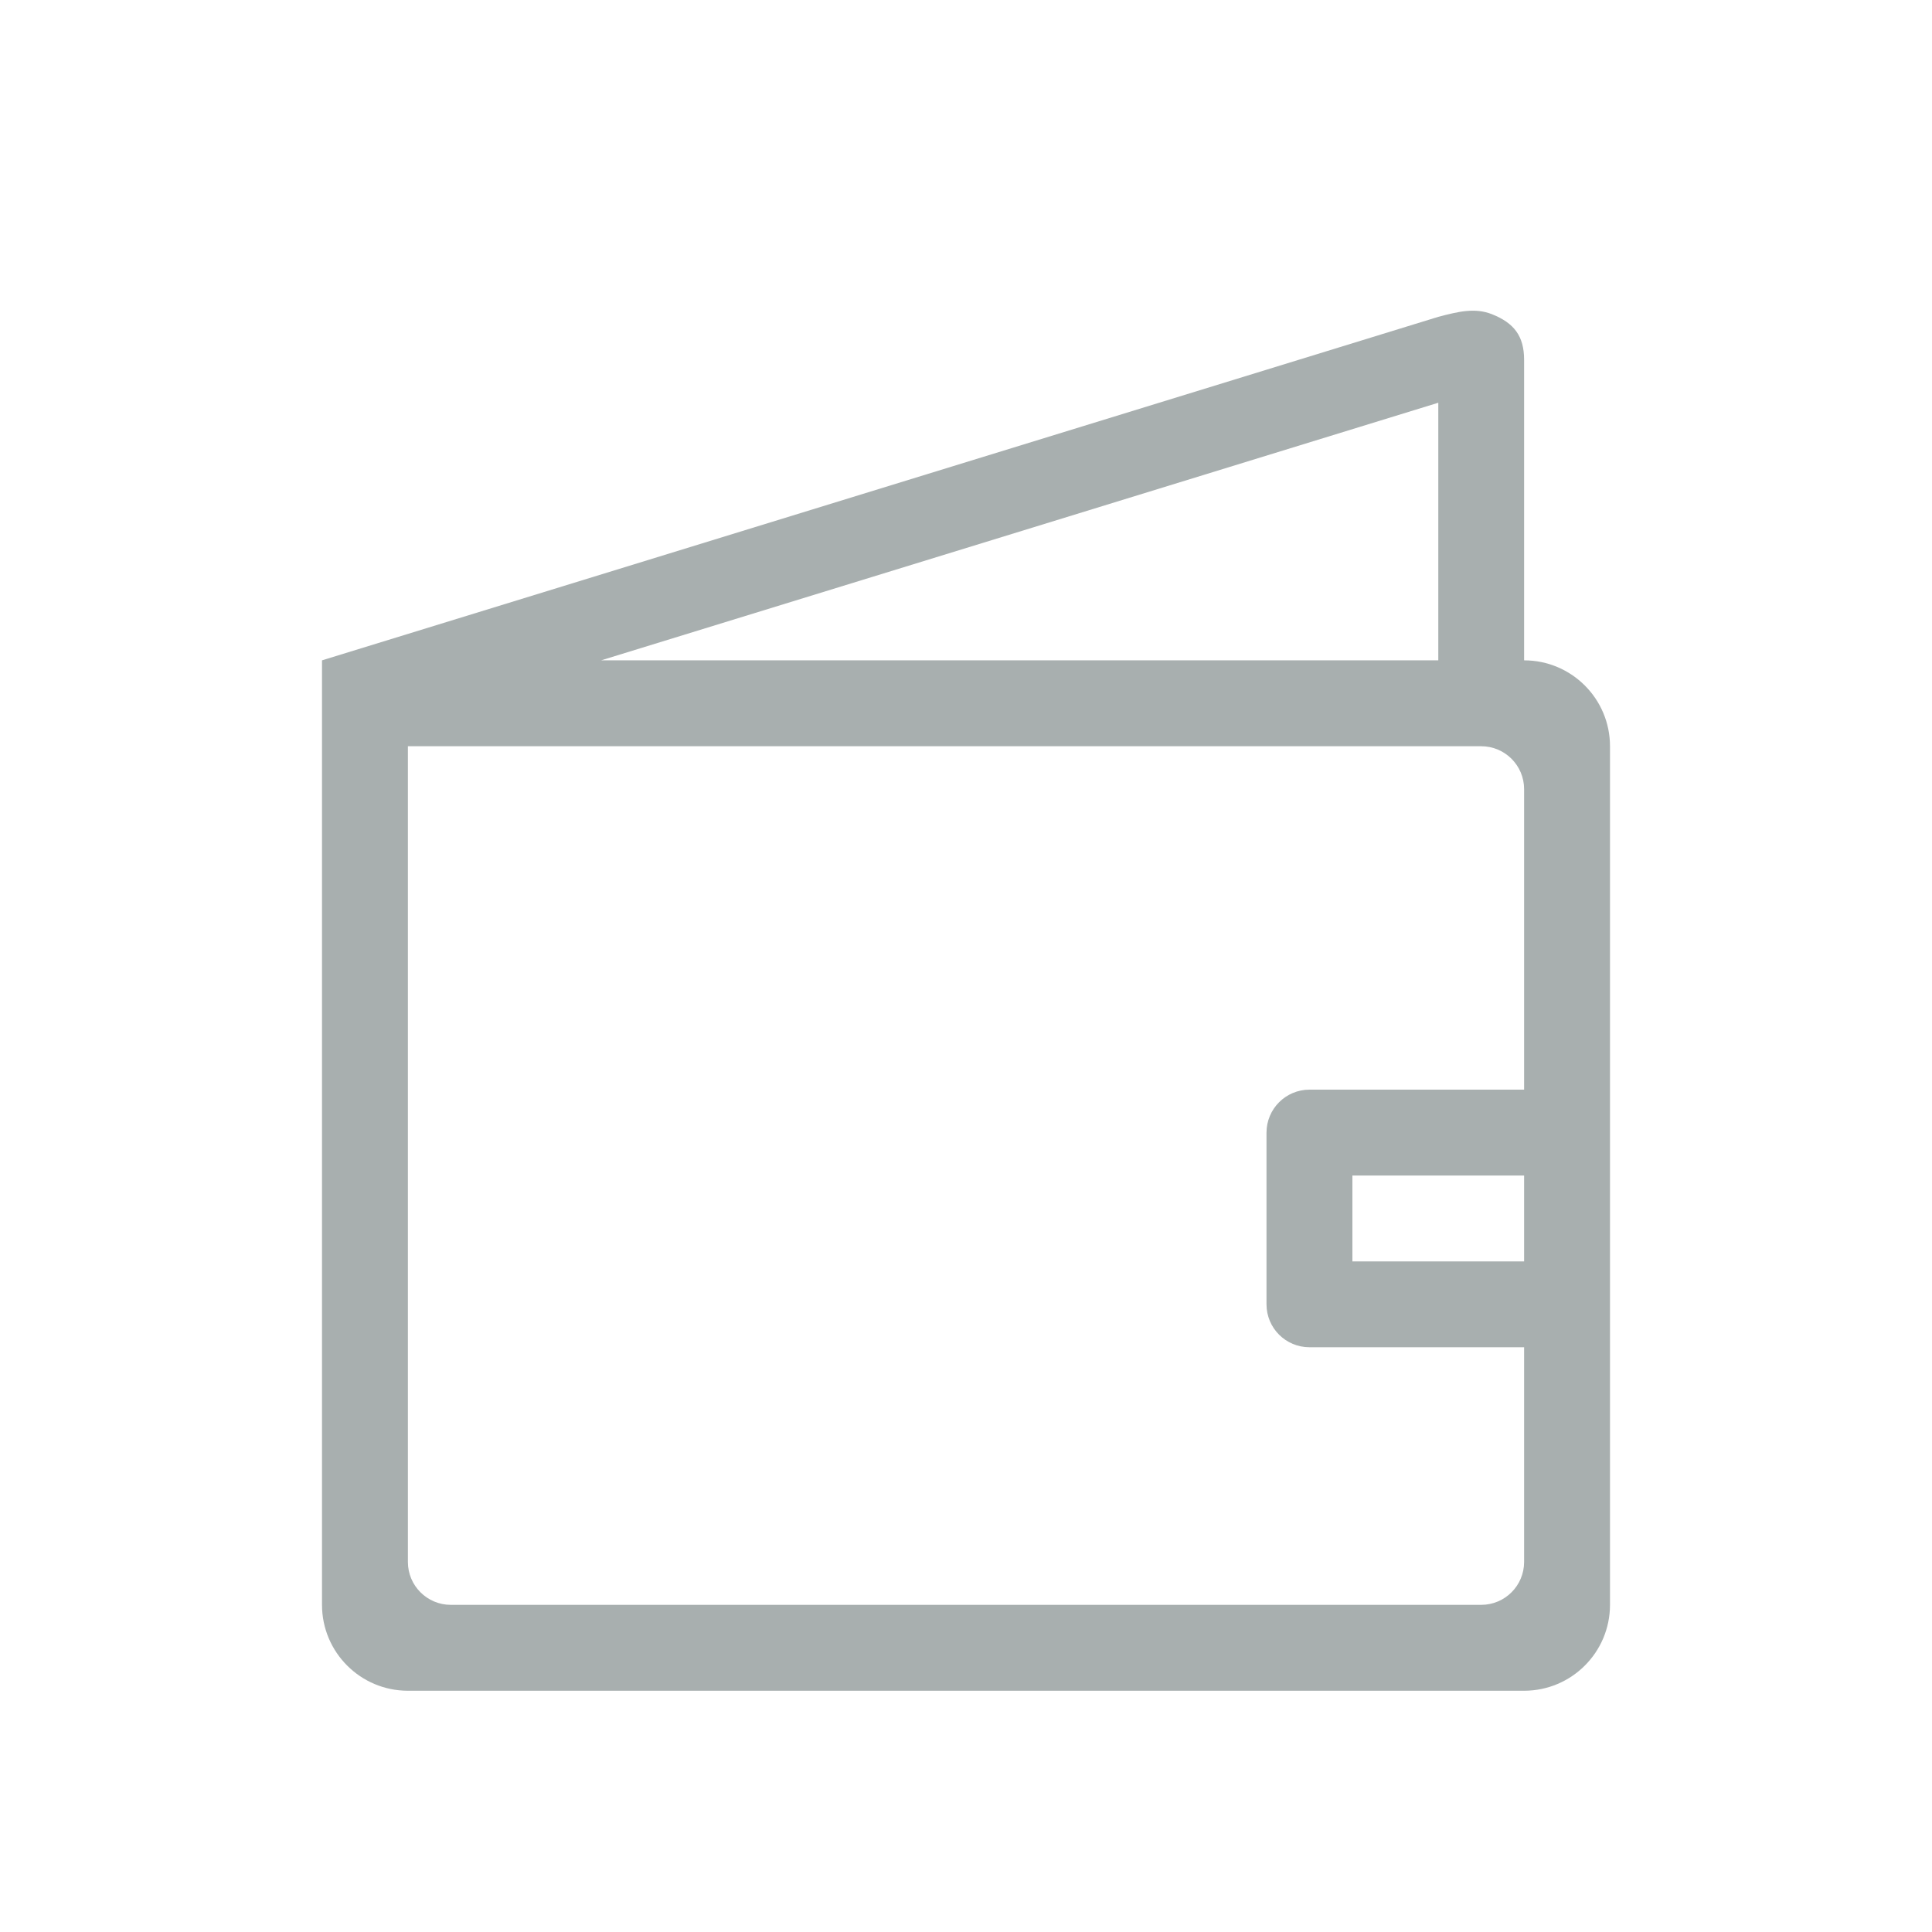 <svg width="24" height="24" viewBox="0 0 24 24" fill="none" xmlns="http://www.w3.org/2000/svg">
<path fill-rule="evenodd" clip-rule="evenodd" d="M18.933 13.536H16.267C15.972 13.536 15.733 13.775 15.733 14.07V16.203C15.733 16.498 15.972 16.736 16.267 16.736H18.933V19.403C18.933 19.698 18.694 19.936 18.4 19.936H5.6C5.306 19.936 5.067 19.698 5.067 19.403V9.27H18.4C18.694 9.27 18.933 9.508 18.933 9.803V13.536ZM18.933 15.136V15.67H16.8V15.136V14.603H18.933V15.136ZM17.867 5.003V8.203H7.467L17.867 5.003ZM18.933 8.203V4.47C18.933 4.175 18.808 4.012 18.533 3.903C18.322 3.82 18.117 3.87 17.867 3.936L4 8.203V19.936C4 20.525 4.478 21.003 5.067 21.003H18.933C19.522 21.003 20 20.525 20 19.936V9.27C20 8.681 19.522 8.203 18.933 8.203Z" fill="#A8AFAF"/>
</svg>
